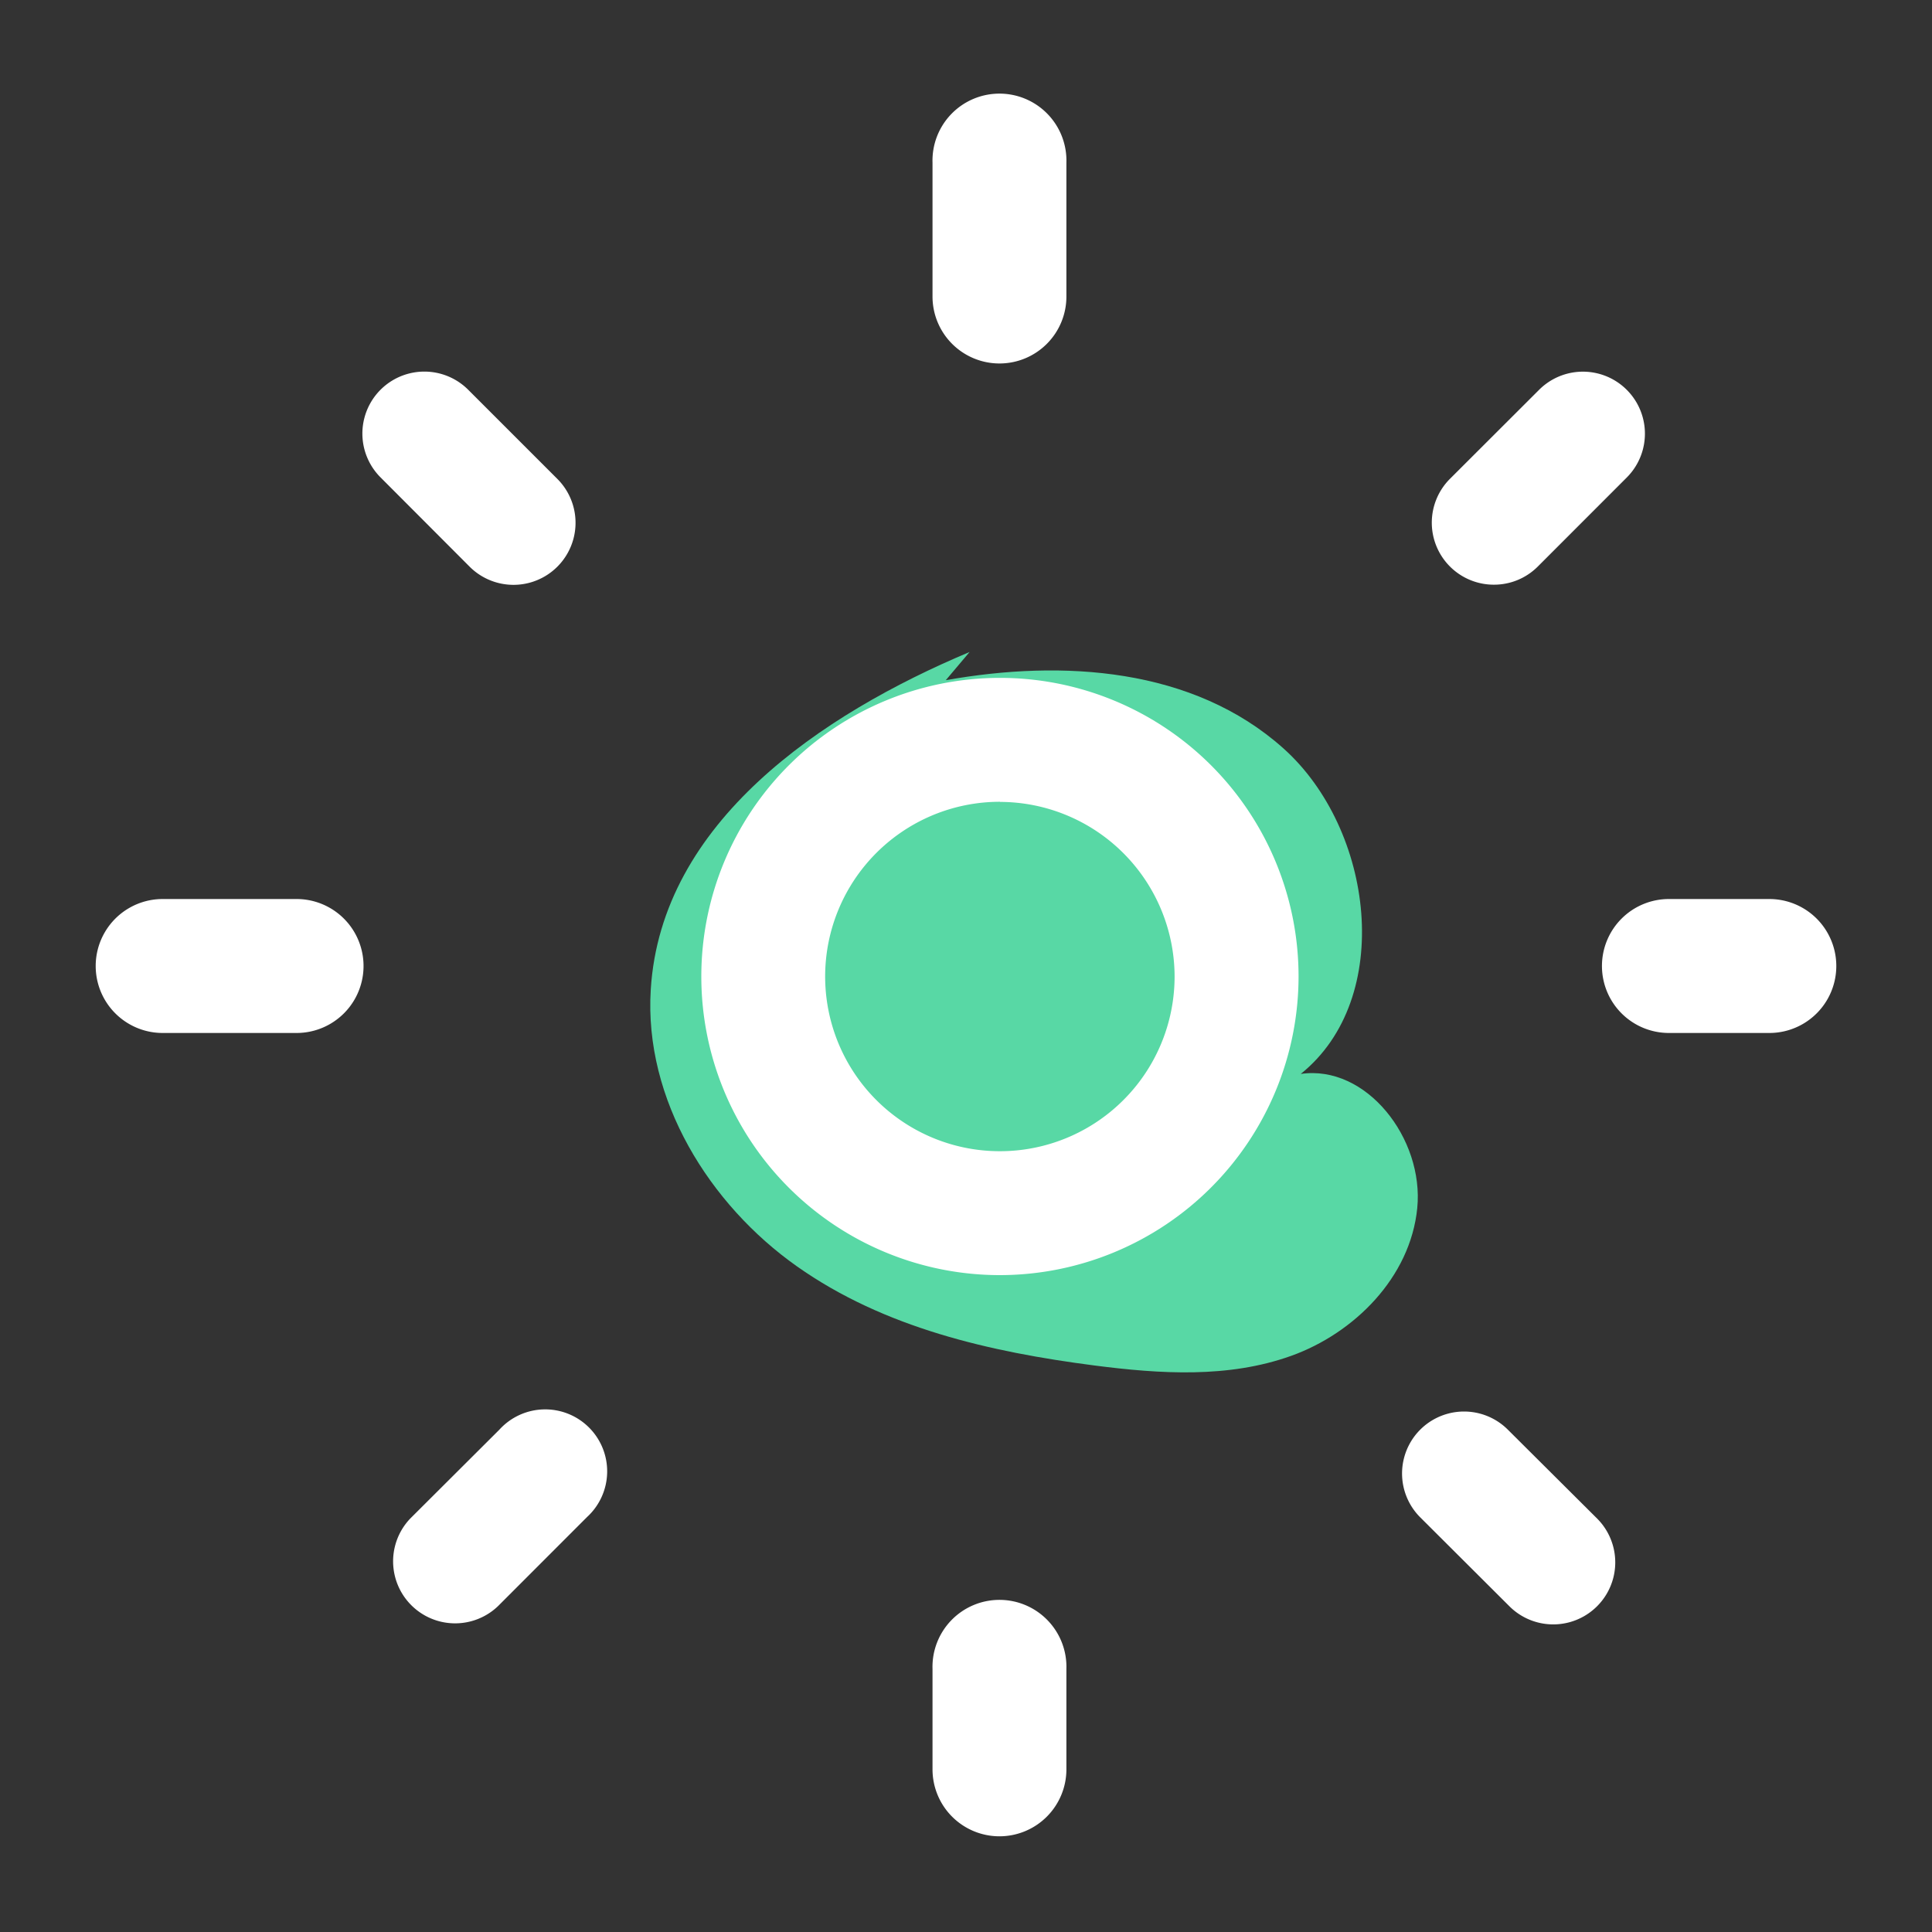 <svg id="Layer_1" data-name="Layer 1" xmlns="http://www.w3.org/2000/svg" viewBox="0 0 300 300"><rect x="0" y="0" width="300" height="300" fill="#333333" stroke="none"/><defs><style>.cls-1{fill:#58d8a5;}.cls-2{fill:#fff;}</style></defs><path class="cls-1" d="M150.56,101.24c-23,9.66-47.89,26.4-49.51,52.4-1.07,17.13,9.14,33.43,22.7,43s30,13.29,46.18,15.39c10.22,1.32,20.84,2,30.58-1.5S219,198.38,220.07,187.6s-7.89-22.33-18.09-20.84c14.61-11.75,11.34-38-2.69-50.55S165,102.38,146.86,105.62"/><path class="cls-2" d="M155.27,198a46.37,46.37,0,1,1,46.37-46.37A46.42,46.42,0,0,1,155.27,198Zm0-73.5a27.13,27.13,0,1,0,27.12,27.13A27.16,27.16,0,0,0,155.27,124.52Z"/><path class="cls-2" d="M155.2,56.44a10.39,10.39,0,0,0,10.39-10.39V25.26a10.4,10.4,0,1,0-20.79,0V46.05A10.4,10.4,0,0,0,155.2,56.44Z"/><path class="cls-2" d="M155.2,285.14a10.4,10.4,0,0,0,10.39-10.4V259.15a10.4,10.4,0,1,0-20.79,0v15.59A10.4,10.4,0,0,0,155.2,285.14Z"/><path class="cls-2" d="M25.26,160.4H46.05a10.4,10.4,0,0,0,0-20.8H25.26a10.4,10.4,0,1,0,0,20.8Z"/><path class="cls-2" d="M248.75,150a10.4,10.4,0,0,0,10.4,10.4h15.59a10.4,10.4,0,0,0,0-20.8H259.15A10.4,10.4,0,0,0,248.75,150Z"/><path class="cls-2" d="M232,90.79A9.59,9.59,0,0,0,238.76,88l13.83-13.84A9.62,9.62,0,0,0,239,60.52L225.14,74.36A9.63,9.63,0,0,0,232,90.79Z"/><path class="cls-2" d="M77.54,222,63.7,235.8a9.63,9.63,0,0,0,13.62,13.61l13.83-13.84A9.62,9.62,0,1,0,77.54,222Z"/><path class="cls-2" d="M72.93,88A9.62,9.62,0,0,0,86.54,74.36L72.7,60.52A9.62,9.62,0,0,0,59.09,74.13Z"/><path class="cls-2" d="M234.37,249.41A9.62,9.62,0,1,0,248,235.8L234.14,222a9.62,9.62,0,1,0-13.61,13.61Z"/></svg>